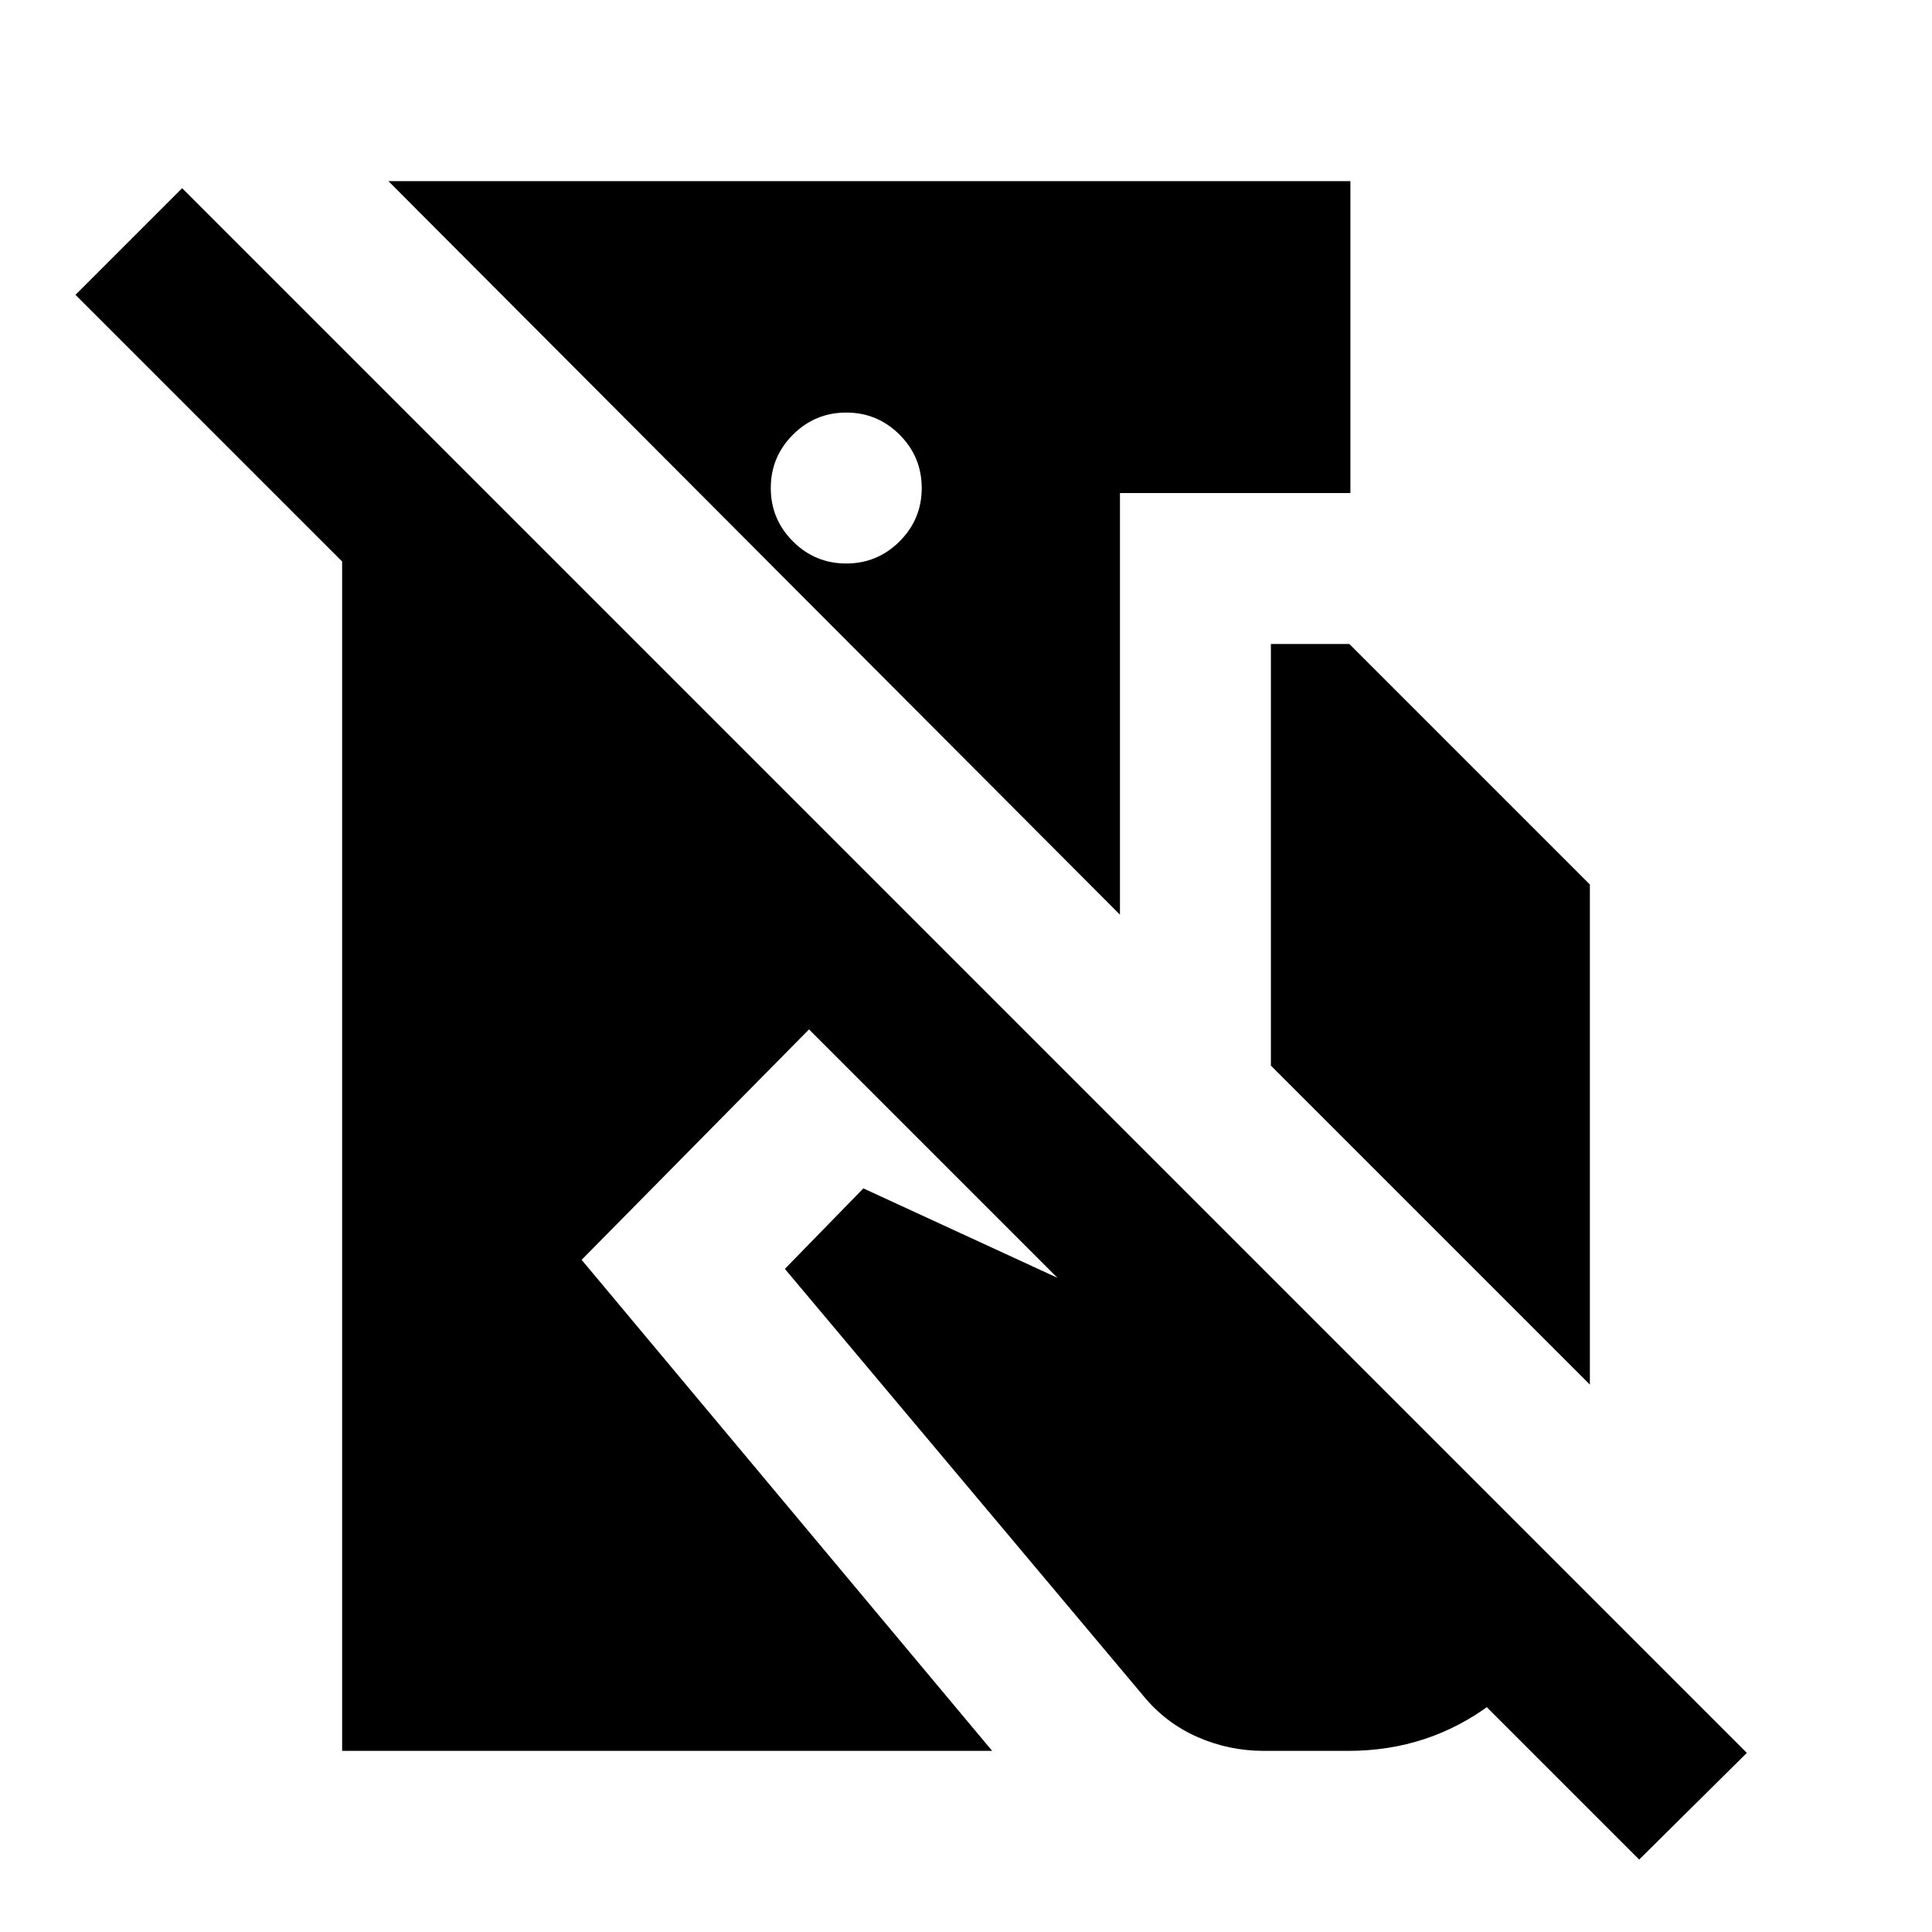 <svg xmlns="http://www.w3.org/2000/svg" height="24" viewBox="0 -960 960 960" width="24"><path d="M90.5-866.5 868-89l-53.5 53L402-448.5 289-334 493-90H170v-591L37.5-813.5l53-53ZM671-870v155H556.5v209.5L193-870h478ZM420.5-755q-15.5 0-26.5 11t-11 26.5q0 15.5 11 26.5t26.5 11q15.5 0 26.5-11t11-26.5q0-15.5-11-26.5t-26.5-11Zm211 324.5V-640h39L790-520.5V-272L631.5-430.5ZM628-90q-17.5 0-33.25-7T568-117.5l-178-212 39-40L723-234l61 61q-11.5 36-42.75 59.5T670-90h-42Z"/></svg>
